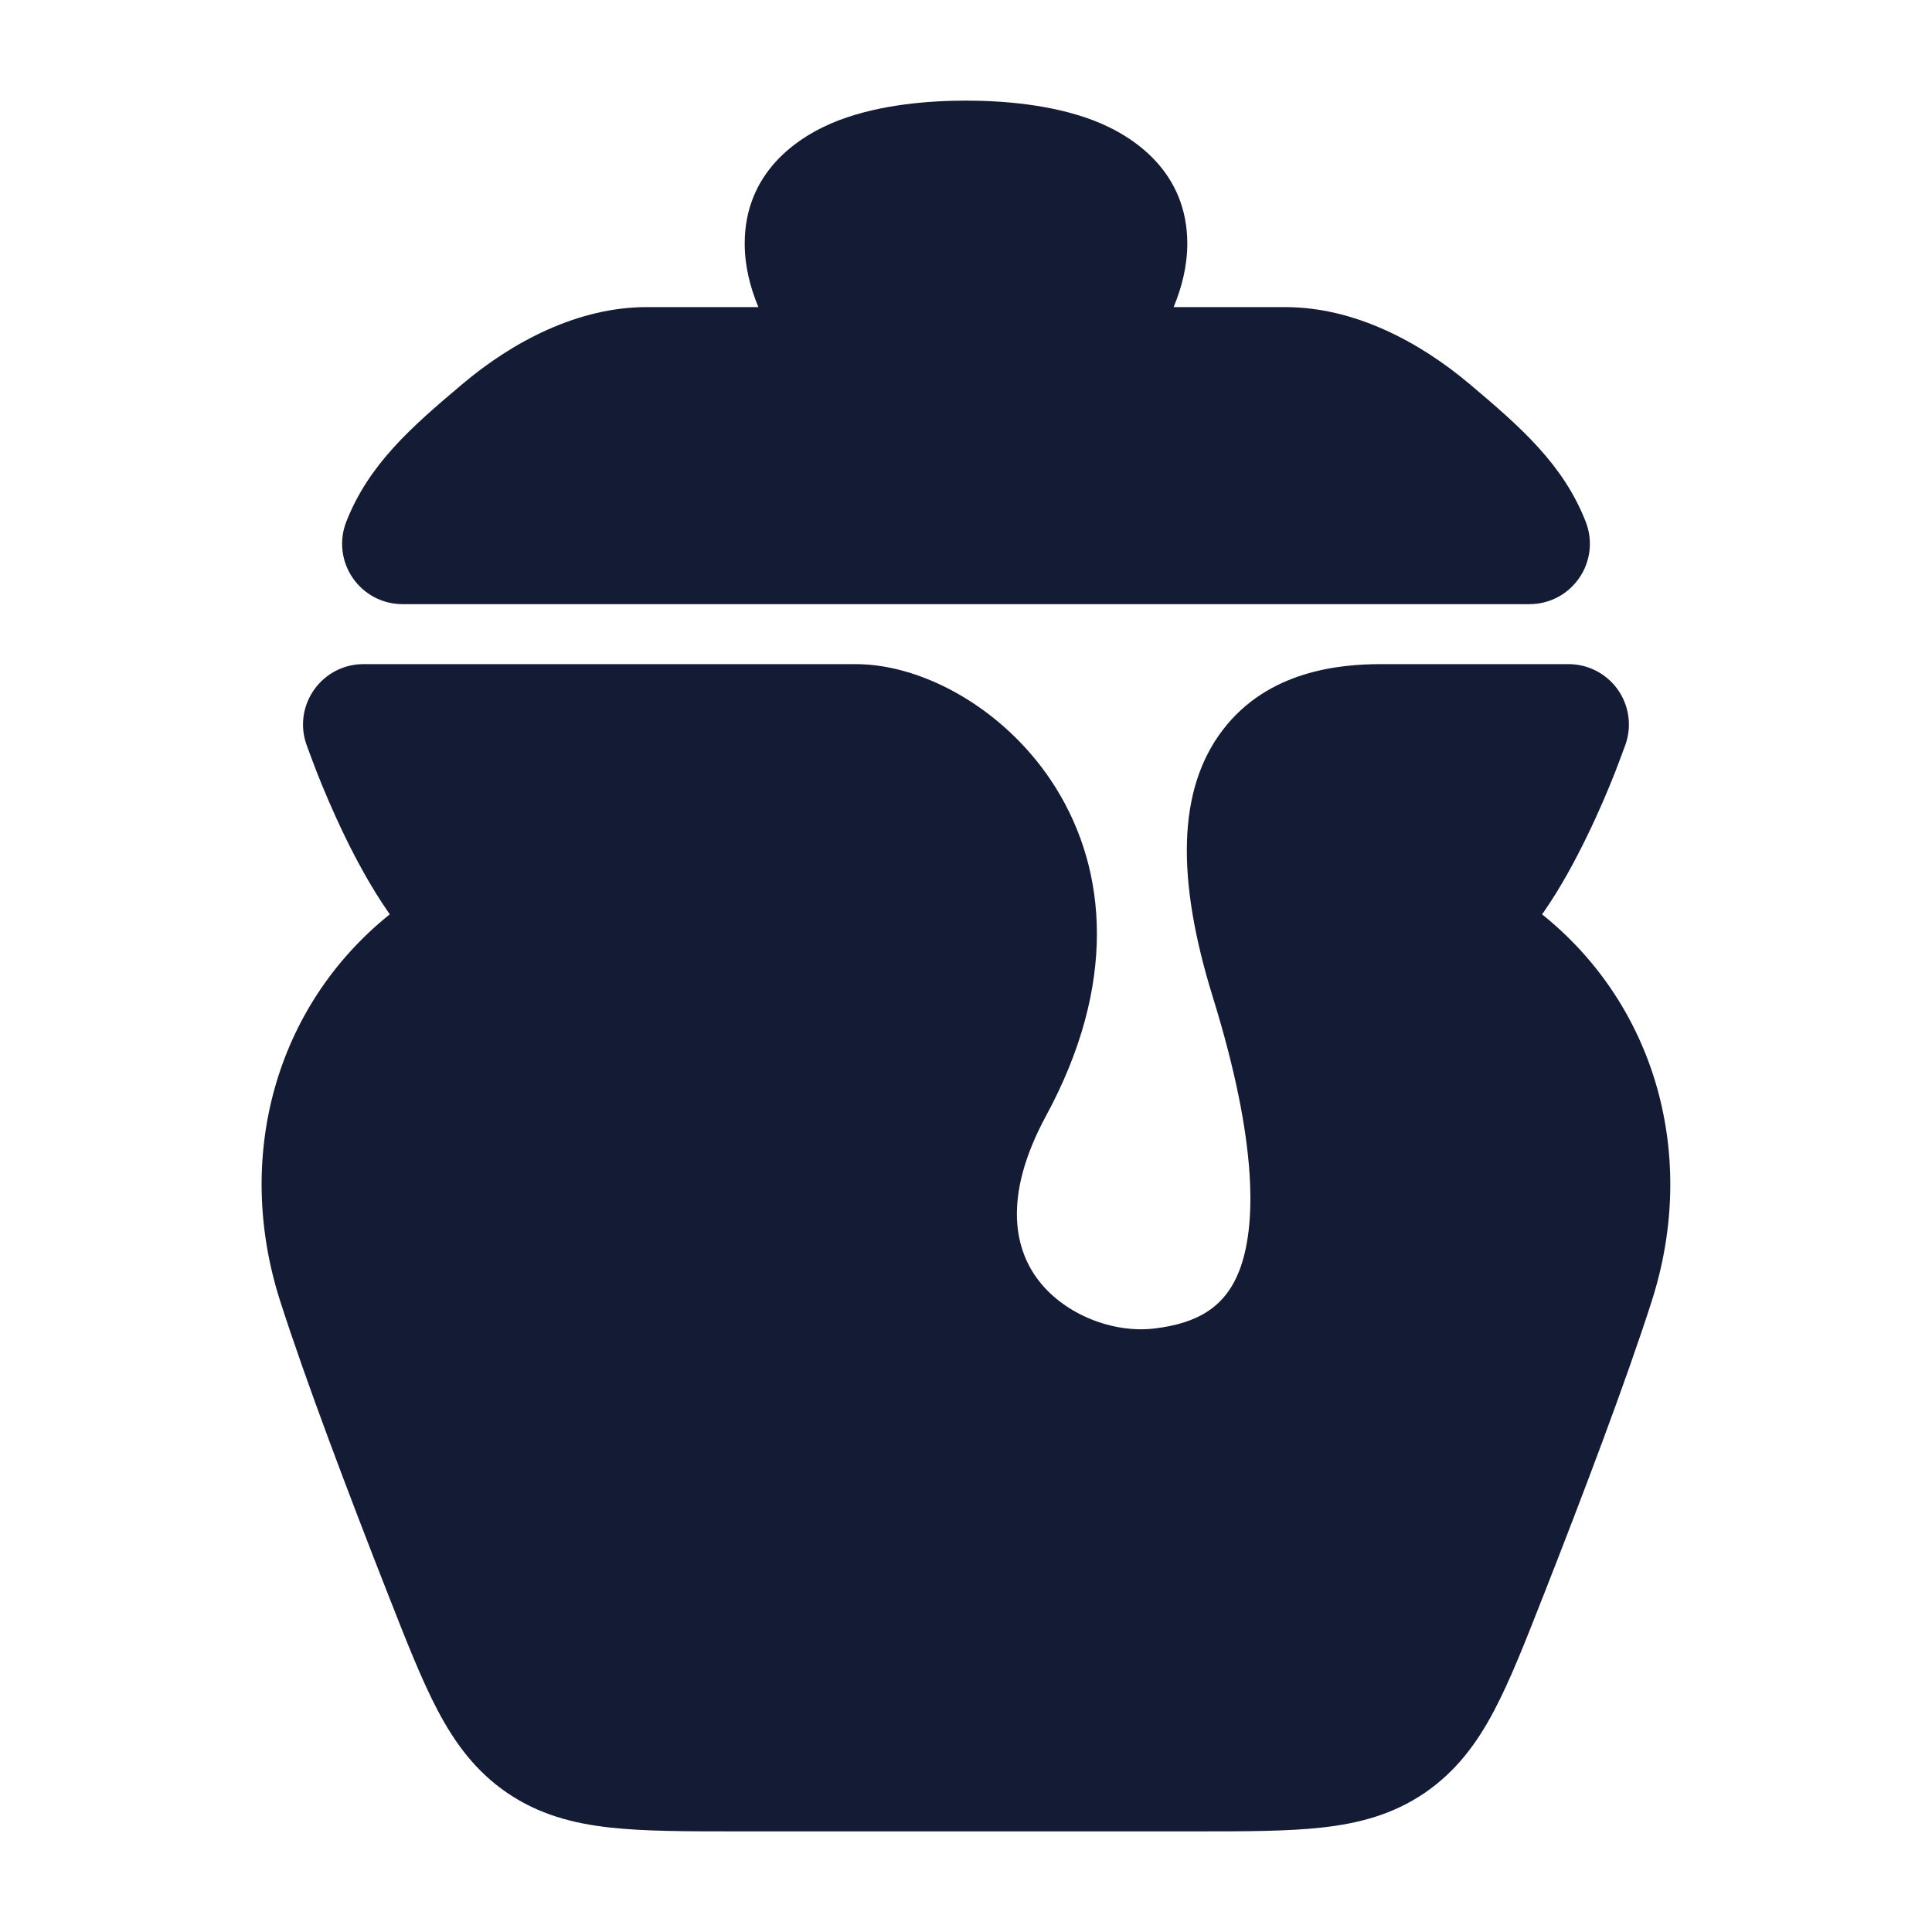 <svg width="24" height="24" viewBox="0 0 24 24" fill="none" xmlns="http://www.w3.org/2000/svg">
<path d="M15.191 9.066C15.756 8.327 16.651 8.25 17.16 8.25H19.485C19.727 8.25 19.954 8.367 20.095 8.564C20.236 8.762 20.273 9.015 20.194 9.244L20.192 9.25C20.167 9.316 20.102 9.495 20.062 9.596C19.98 9.804 19.861 10.088 19.713 10.391C19.567 10.692 19.387 11.026 19.179 11.326L19.156 11.358C20.578 12.499 21.092 14.373 20.519 16.161C20.2 17.157 19.66 18.58 19.184 19.792L19.169 19.83C18.948 20.393 18.76 20.873 18.559 21.253C18.345 21.658 18.087 22.006 17.698 22.272C17.306 22.539 16.884 22.651 16.424 22.702C15.993 22.75 15.47 22.75 14.854 22.75H14.854H9.145H9.145C8.529 22.75 8.006 22.75 7.575 22.702C7.115 22.651 6.693 22.539 6.301 22.272C5.912 22.006 5.654 21.658 5.44 21.253C5.239 20.873 5.051 20.393 4.83 19.83L4.83 19.83L4.815 19.792C4.339 18.58 3.799 17.157 3.48 16.161C2.907 14.373 3.42 12.499 4.842 11.358L4.82 11.326C4.612 11.025 4.431 10.692 4.285 10.391C4.138 10.088 4.019 9.804 3.937 9.596C3.897 9.495 3.831 9.315 3.807 9.25L3.805 9.244C3.726 9.015 3.763 8.762 3.904 8.565C4.045 8.367 4.272 8.25 4.514 8.25L10.629 8.25C11.489 8.25 12.524 8.834 13.118 9.791C13.756 10.819 13.876 12.234 12.995 13.86C12.434 14.897 12.621 15.546 12.906 15.912C13.238 16.338 13.832 16.561 14.332 16.504C14.89 16.44 15.223 16.227 15.395 15.785C15.602 15.249 15.636 14.226 15.066 12.386C14.611 10.917 14.623 9.807 15.191 9.066Z" fill="#141B34"/>
<path fill-rule="evenodd" clip-rule="evenodd" d="M10.424 1.493C10.947 1.295 11.553 1.25 12 1.25C12.447 1.25 13.053 1.295 13.576 1.493C14.102 1.693 14.749 2.147 14.749 3.026C14.749 3.303 14.681 3.571 14.579 3.815H15.966C16.824 3.815 17.635 4.247 18.256 4.771C18.886 5.302 19.419 5.766 19.699 6.483C19.789 6.714 19.759 6.974 19.619 7.178C19.479 7.383 19.248 7.505 19 7.505H5C4.752 7.505 4.521 7.383 4.381 7.178C4.241 6.974 4.211 6.714 4.301 6.483C4.581 5.766 5.114 5.302 5.744 4.771C6.365 4.247 7.176 3.815 8.034 3.815H9.421C9.319 3.571 9.251 3.303 9.251 3.026C9.251 2.147 9.898 1.693 10.424 1.493Z" fill="#141B34"/>
</svg>
